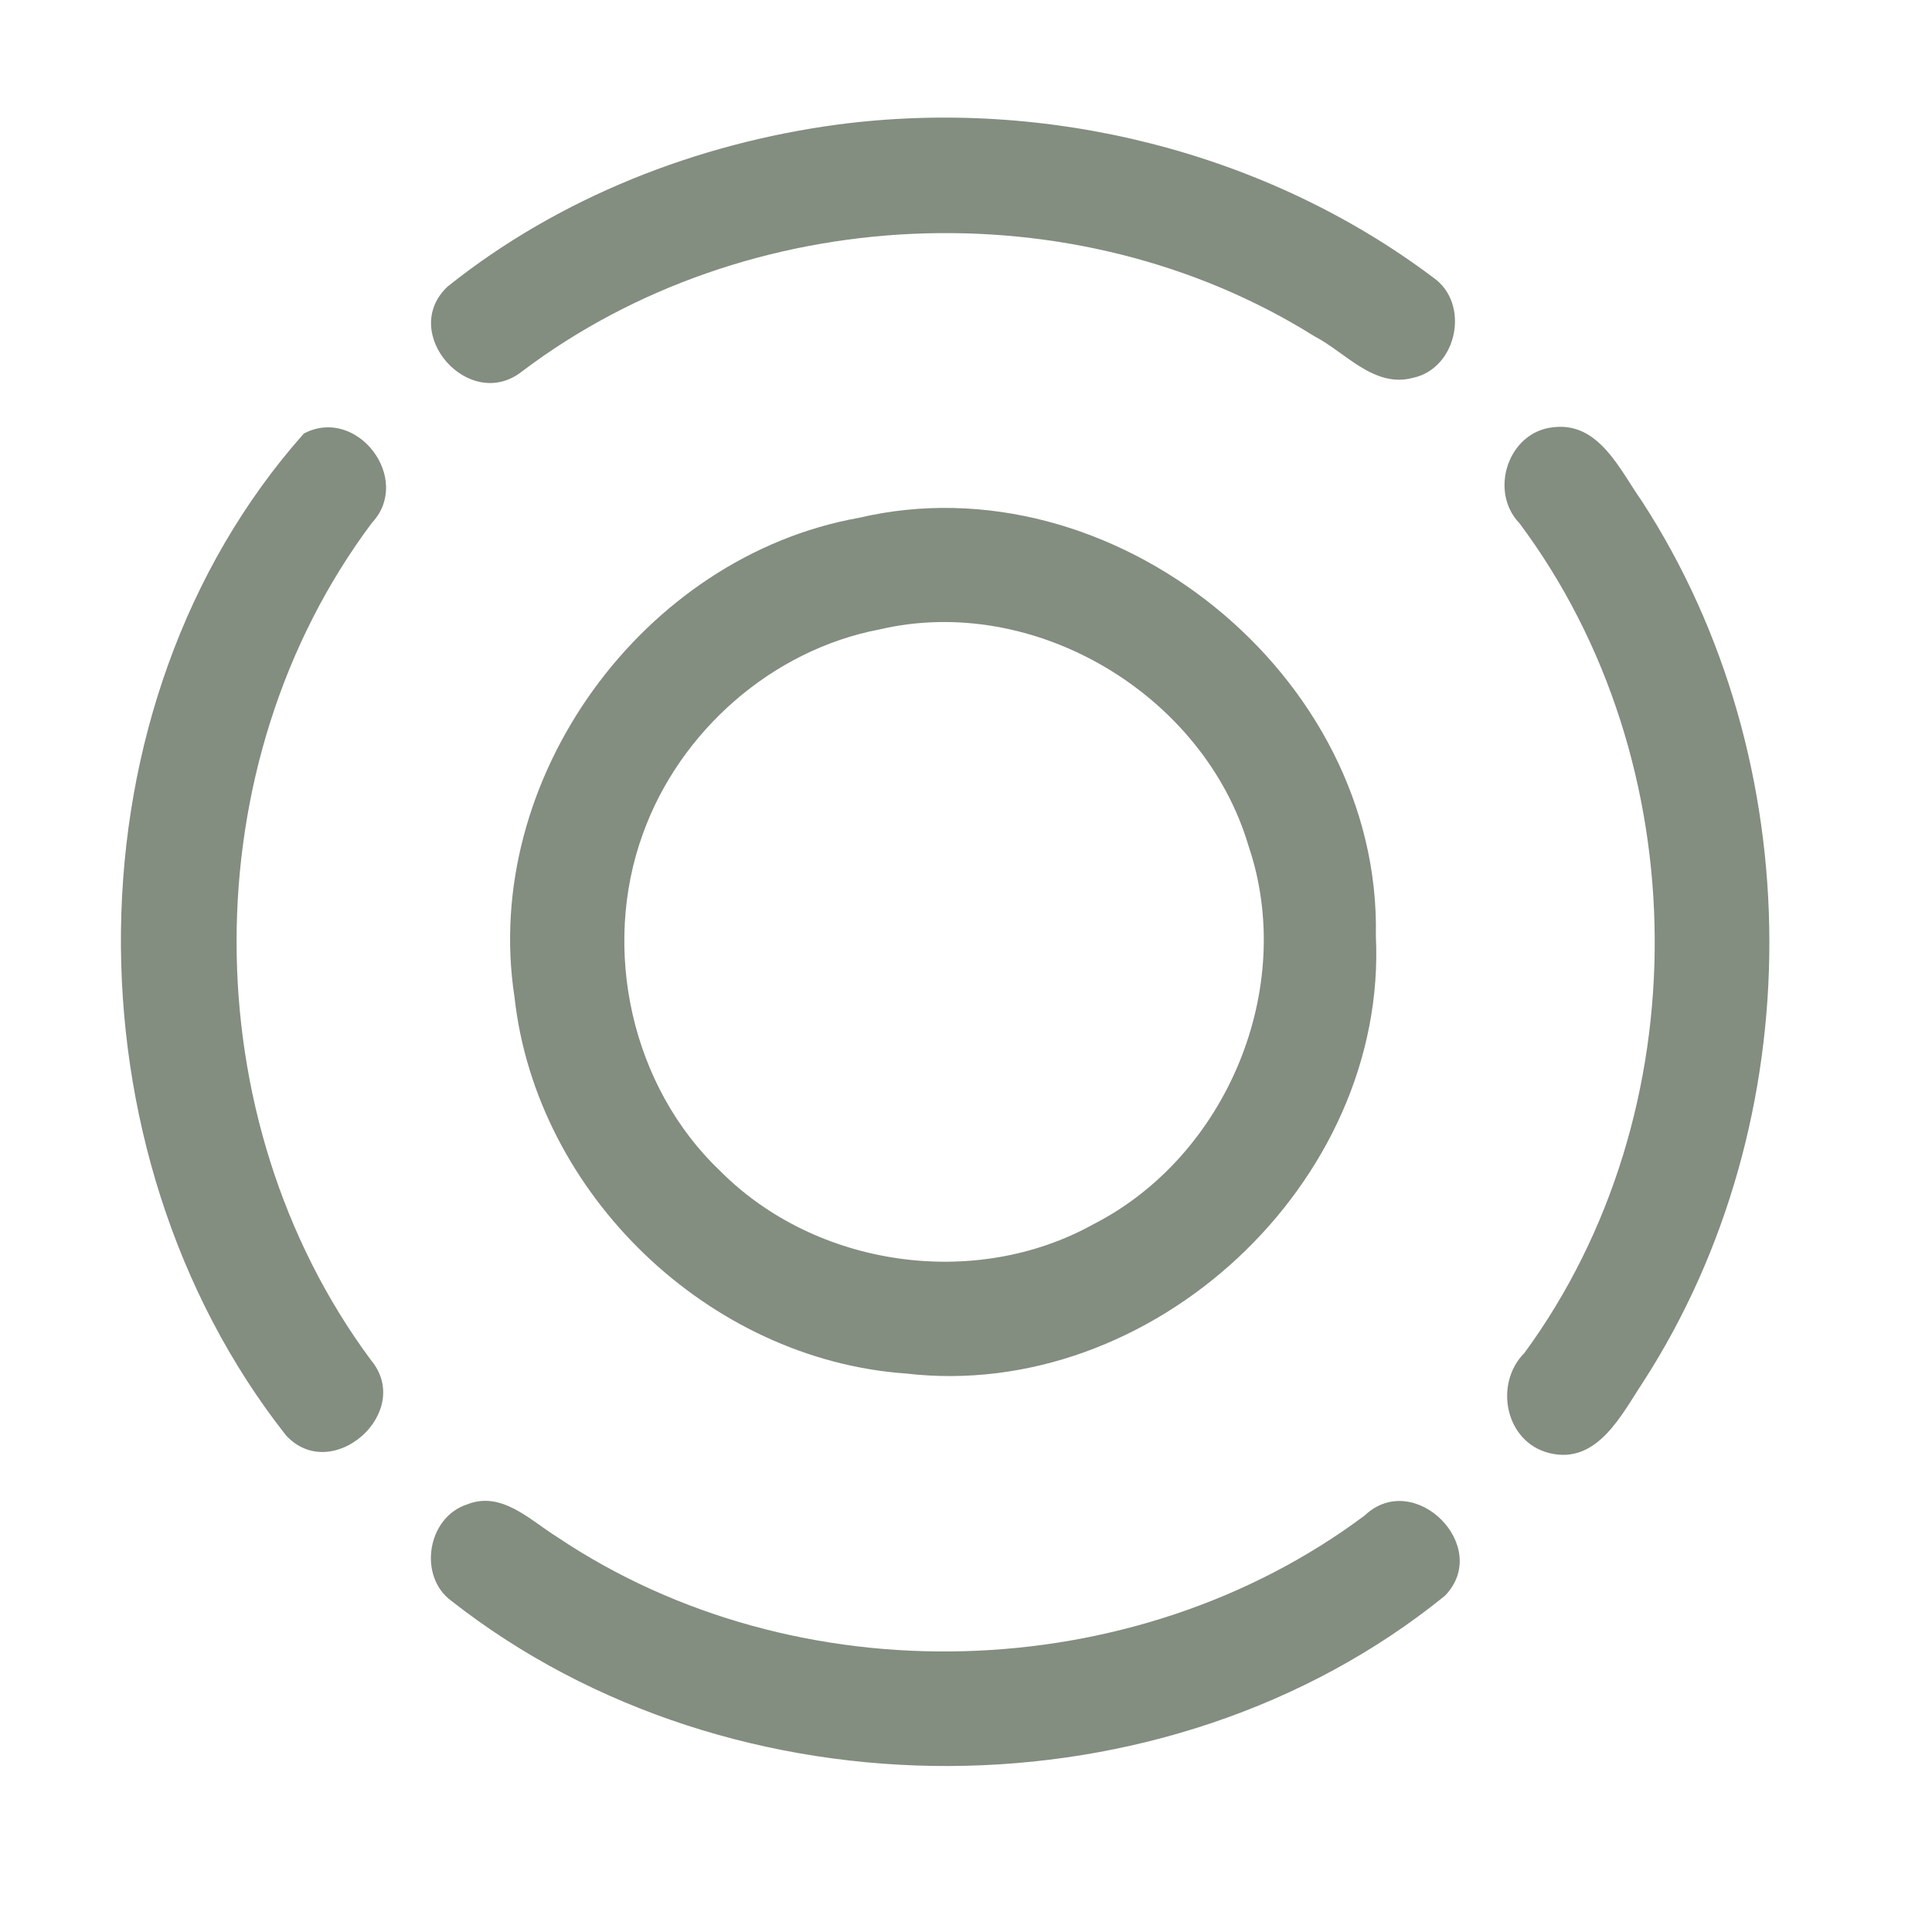 <?xml version="1.0" encoding="UTF-8" ?>
<!DOCTYPE svg PUBLIC "-//W3C//DTD SVG 1.1//EN" "http://www.w3.org/Graphics/SVG/1.1/DTD/svg11.dtd">
<svg width="192pt" height="192pt" viewBox="0 0 192 192" version="1.1" xmlns="http://www.w3.org/2000/svg">
<g id="#838d80ff">
<path fill="#838d80" opacity="1.00" d=" M 83.31 12.37 C 103.98 9.67 125.73 15.03 142.43 27.58 C 146.14 30.15 144.83 36.62 140.41 37.55 C 136.55 38.58 133.73 35.03 130.63 33.42 C 106.84 18.52 74.26 20.00 51.88 36.91 C 46.64 41.05 39.60 33.07 44.48 28.48 C 55.56 19.62 69.29 14.24 83.31 12.37 Z" />
<path fill="#838d80" opacity="1.00" d=" M 154.37 42.46 C 158.91 41.90 161.00 46.74 163.17 49.81 C 180.01 75.74 180.06 111.32 163.32 137.30 C 161.16 140.55 158.76 145.57 153.99 144.41 C 149.59 143.34 148.43 137.53 151.50 134.45 C 168.98 110.58 168.70 75.70 151.01 52.01 C 147.93 48.81 149.89 42.90 154.37 42.46 Z" />
<path fill="#838d80" opacity="1.00" d=" M 30.19 43.09 C 35.47 40.29 41.04 47.60 36.96 51.96 C 19.03 75.91 19.06 111.14 36.86 135.16 C 41.19 140.34 32.97 147.61 28.41 142.63 C 6.25 114.47 6.28 70.04 30.19 43.09 Z" />
<path fill="#838d80" opacity="1.00" d=" M 85.36 51.46 C 110.56 45.55 137.26 67.11 136.73 92.98 C 137.93 117.55 114.47 139.35 90.05 136.50 C 70.42 135.12 53.28 118.66 51.13 99.08 C 47.80 77.44 63.88 55.30 85.36 51.46 M 87.37 62.56 C 76.71 64.60 67.54 72.68 63.89 82.86 C 59.73 94.29 62.73 107.99 71.60 116.40 C 81.11 125.94 96.90 128.21 108.69 121.65 C 121.91 114.88 128.87 98.20 124.08 84.07 C 119.61 68.98 102.76 58.93 87.37 62.56 Z" />
<path fill="#838d80" opacity="1.00" d=" M 46.41 149.51 C 49.84 148.13 52.66 151.06 55.33 152.72 C 79.13 168.72 112.68 167.76 135.63 150.60 C 140.56 145.94 148.33 153.72 143.59 158.59 C 115.89 181.04 72.89 181.07 44.88 159.11 C 41.51 156.66 42.46 150.79 46.41 149.51 Z" />
</g>
</svg>
